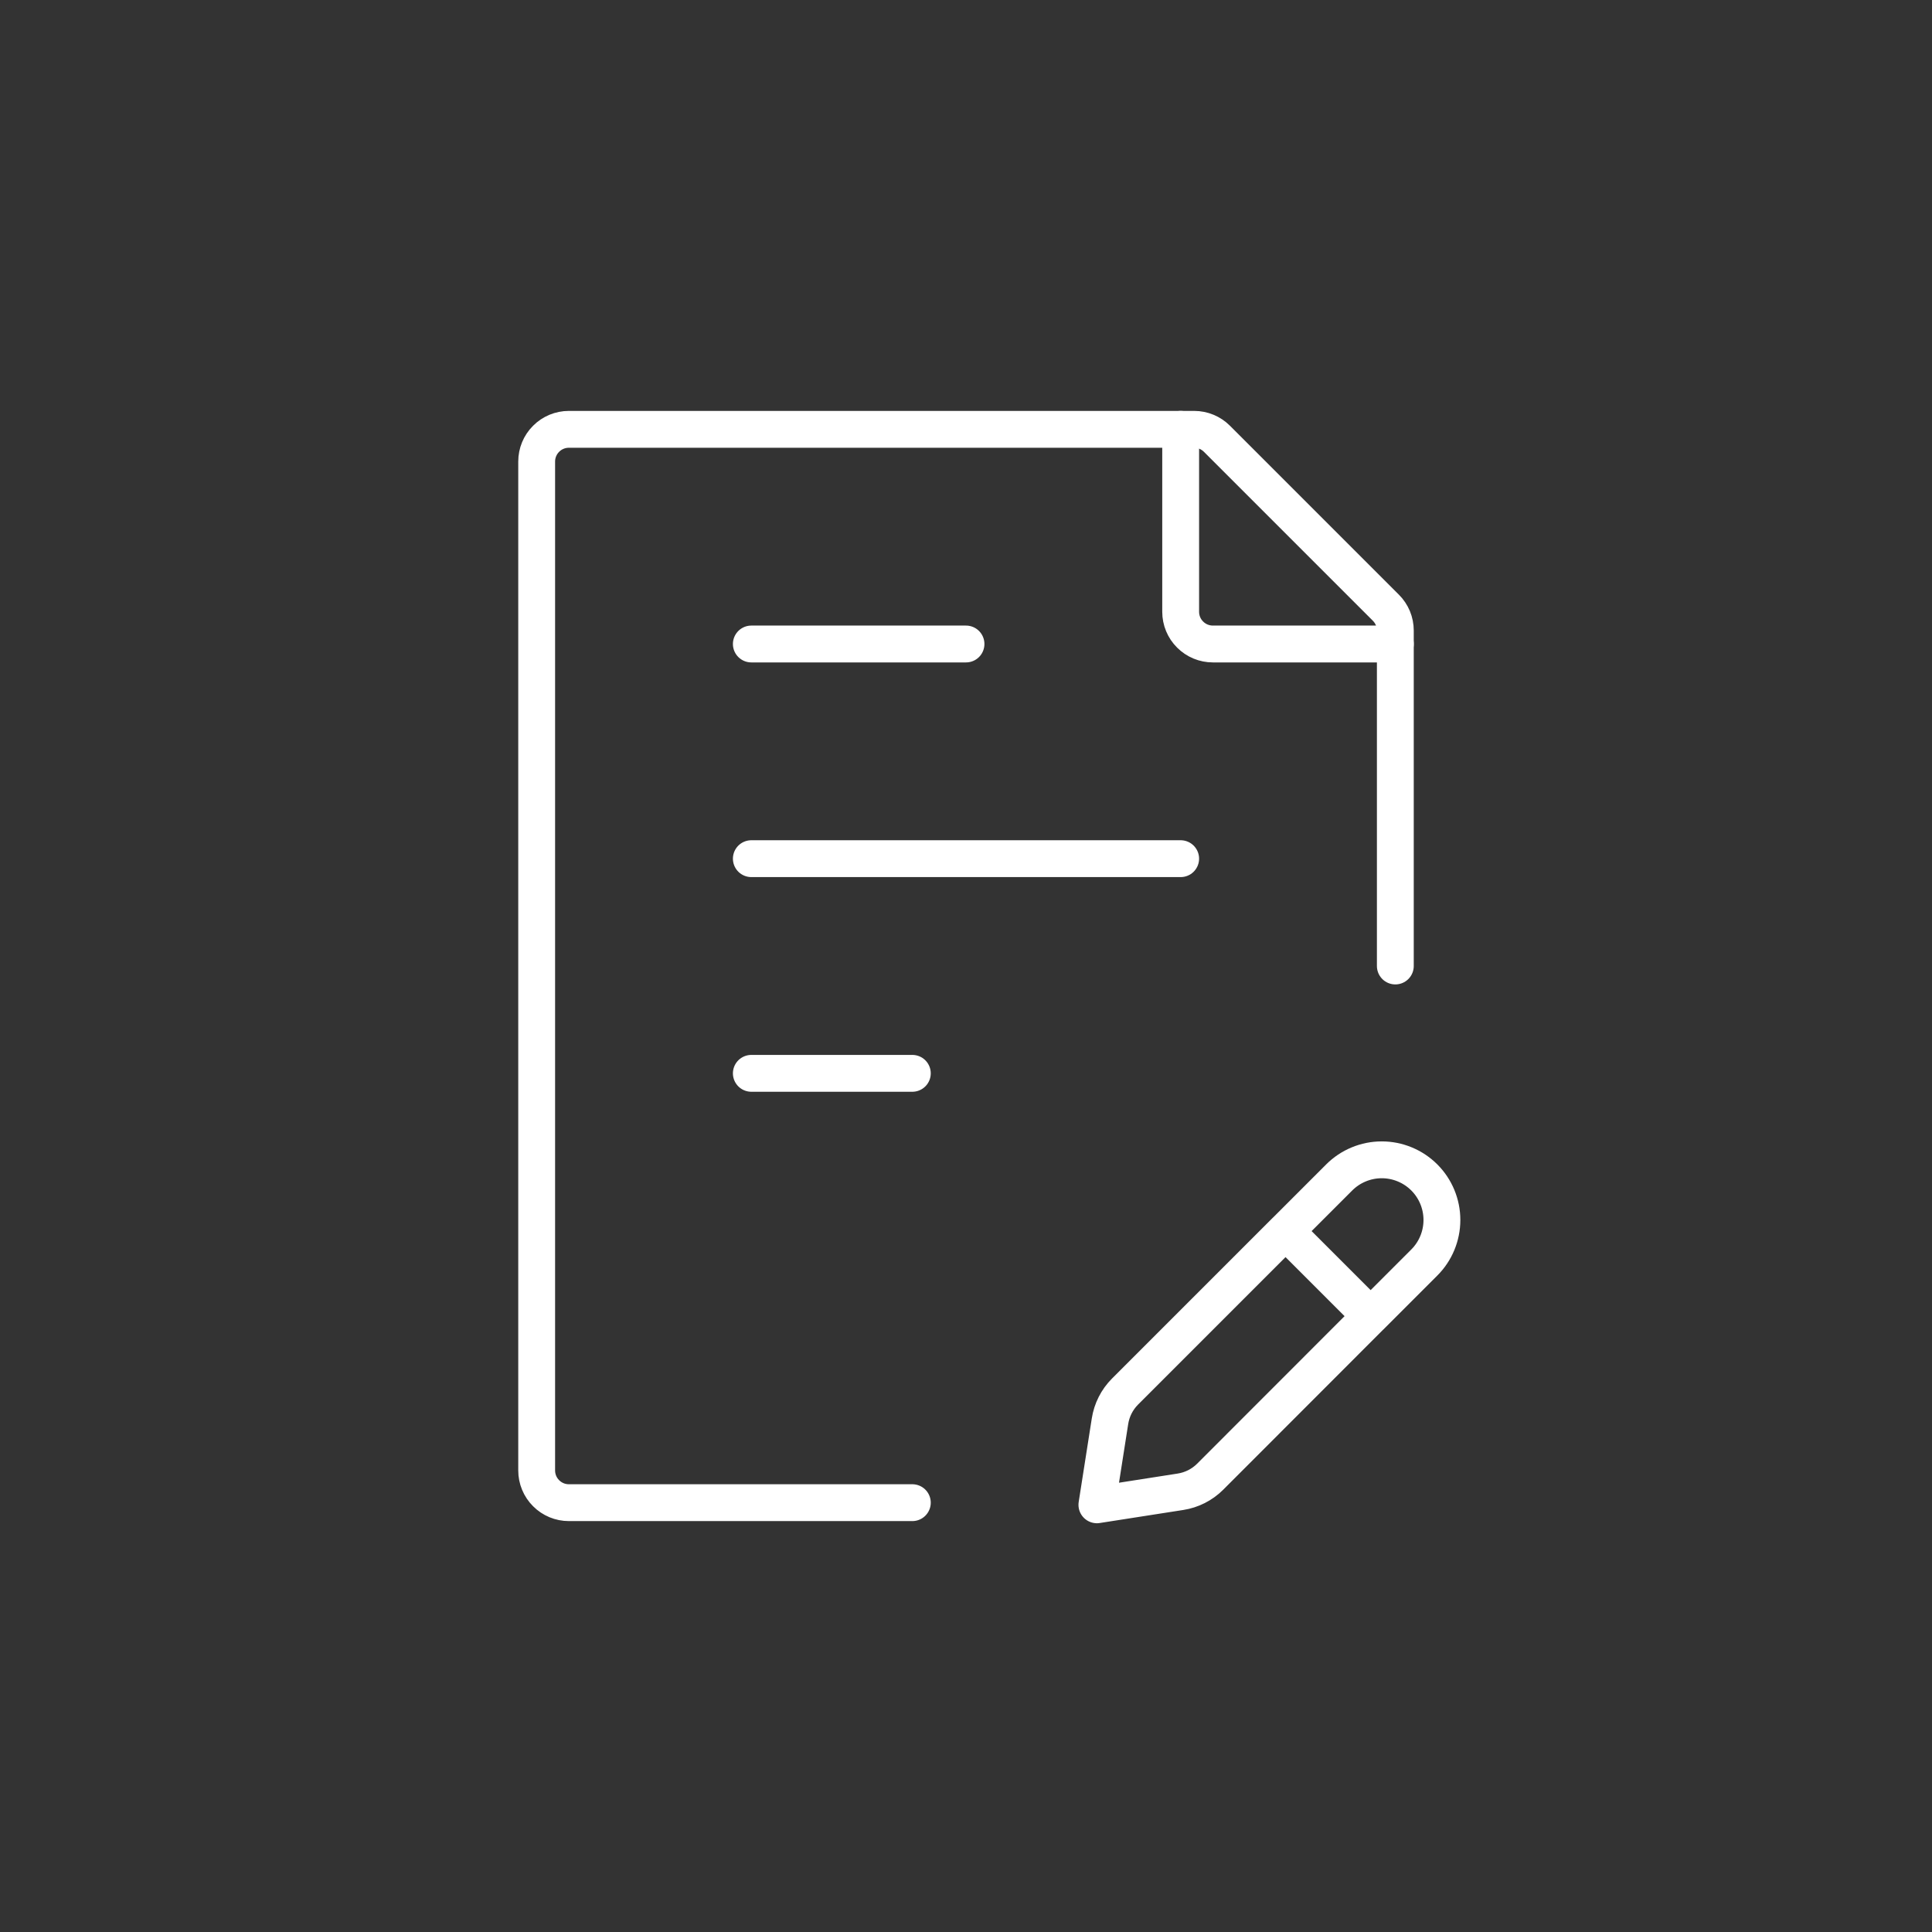 <svg xmlns="http://www.w3.org/2000/svg" width="72" height="72" fill="none" viewBox="0 0 72 72"><rect x="0" y="0" width="72" height="72" fill="#333333" stroke="none"/><path stroke="#fff" stroke-linecap="round" stroke-linejoin="round" stroke-width="1.373" d="M52 36V23.498C52 23.34 51.969 23.184 51.909 23.038C51.848 22.892 51.76 22.76 51.648 22.648L45.352 16.352C45.127 16.127 44.822 16 44.504 16H21.2C20.882 16 20.576 16.126 20.352 16.352C20.126 16.576 20 16.882 20 17.2V54.8C20 55.118 20.126 55.423 20.352 55.648C20.576 55.874 20.882 56 21.2 56H34M28 32H44M28 24H36M28 40H34M47.908 45.88L49.908 43.88C50.116 43.672 50.364 43.506 50.636 43.394C50.908 43.281 51.199 43.223 51.494 43.223C51.789 43.223 52.08 43.281 52.352 43.394C52.625 43.506 52.872 43.672 53.08 43.88C53.5 44.3 53.736 44.87 53.736 45.465C53.736 46.059 53.5 46.63 53.08 47.05L51.08 49.05M47.908 45.878L41.926 51.86C41.627 52.16 41.431 52.547 41.366 52.966L40.878 56.08L43.992 55.594C44.411 55.529 44.798 55.333 45.098 55.034L51.078 49.05M47.908 45.878L51.08 49.05"/><path stroke="#fff" stroke-linecap="round" stroke-linejoin="round" stroke-width="1.373" d="M44 16V22.8C44 23.118 44.126 23.424 44.352 23.648C44.577 23.874 44.882 24 45.2 24H52"/></svg>